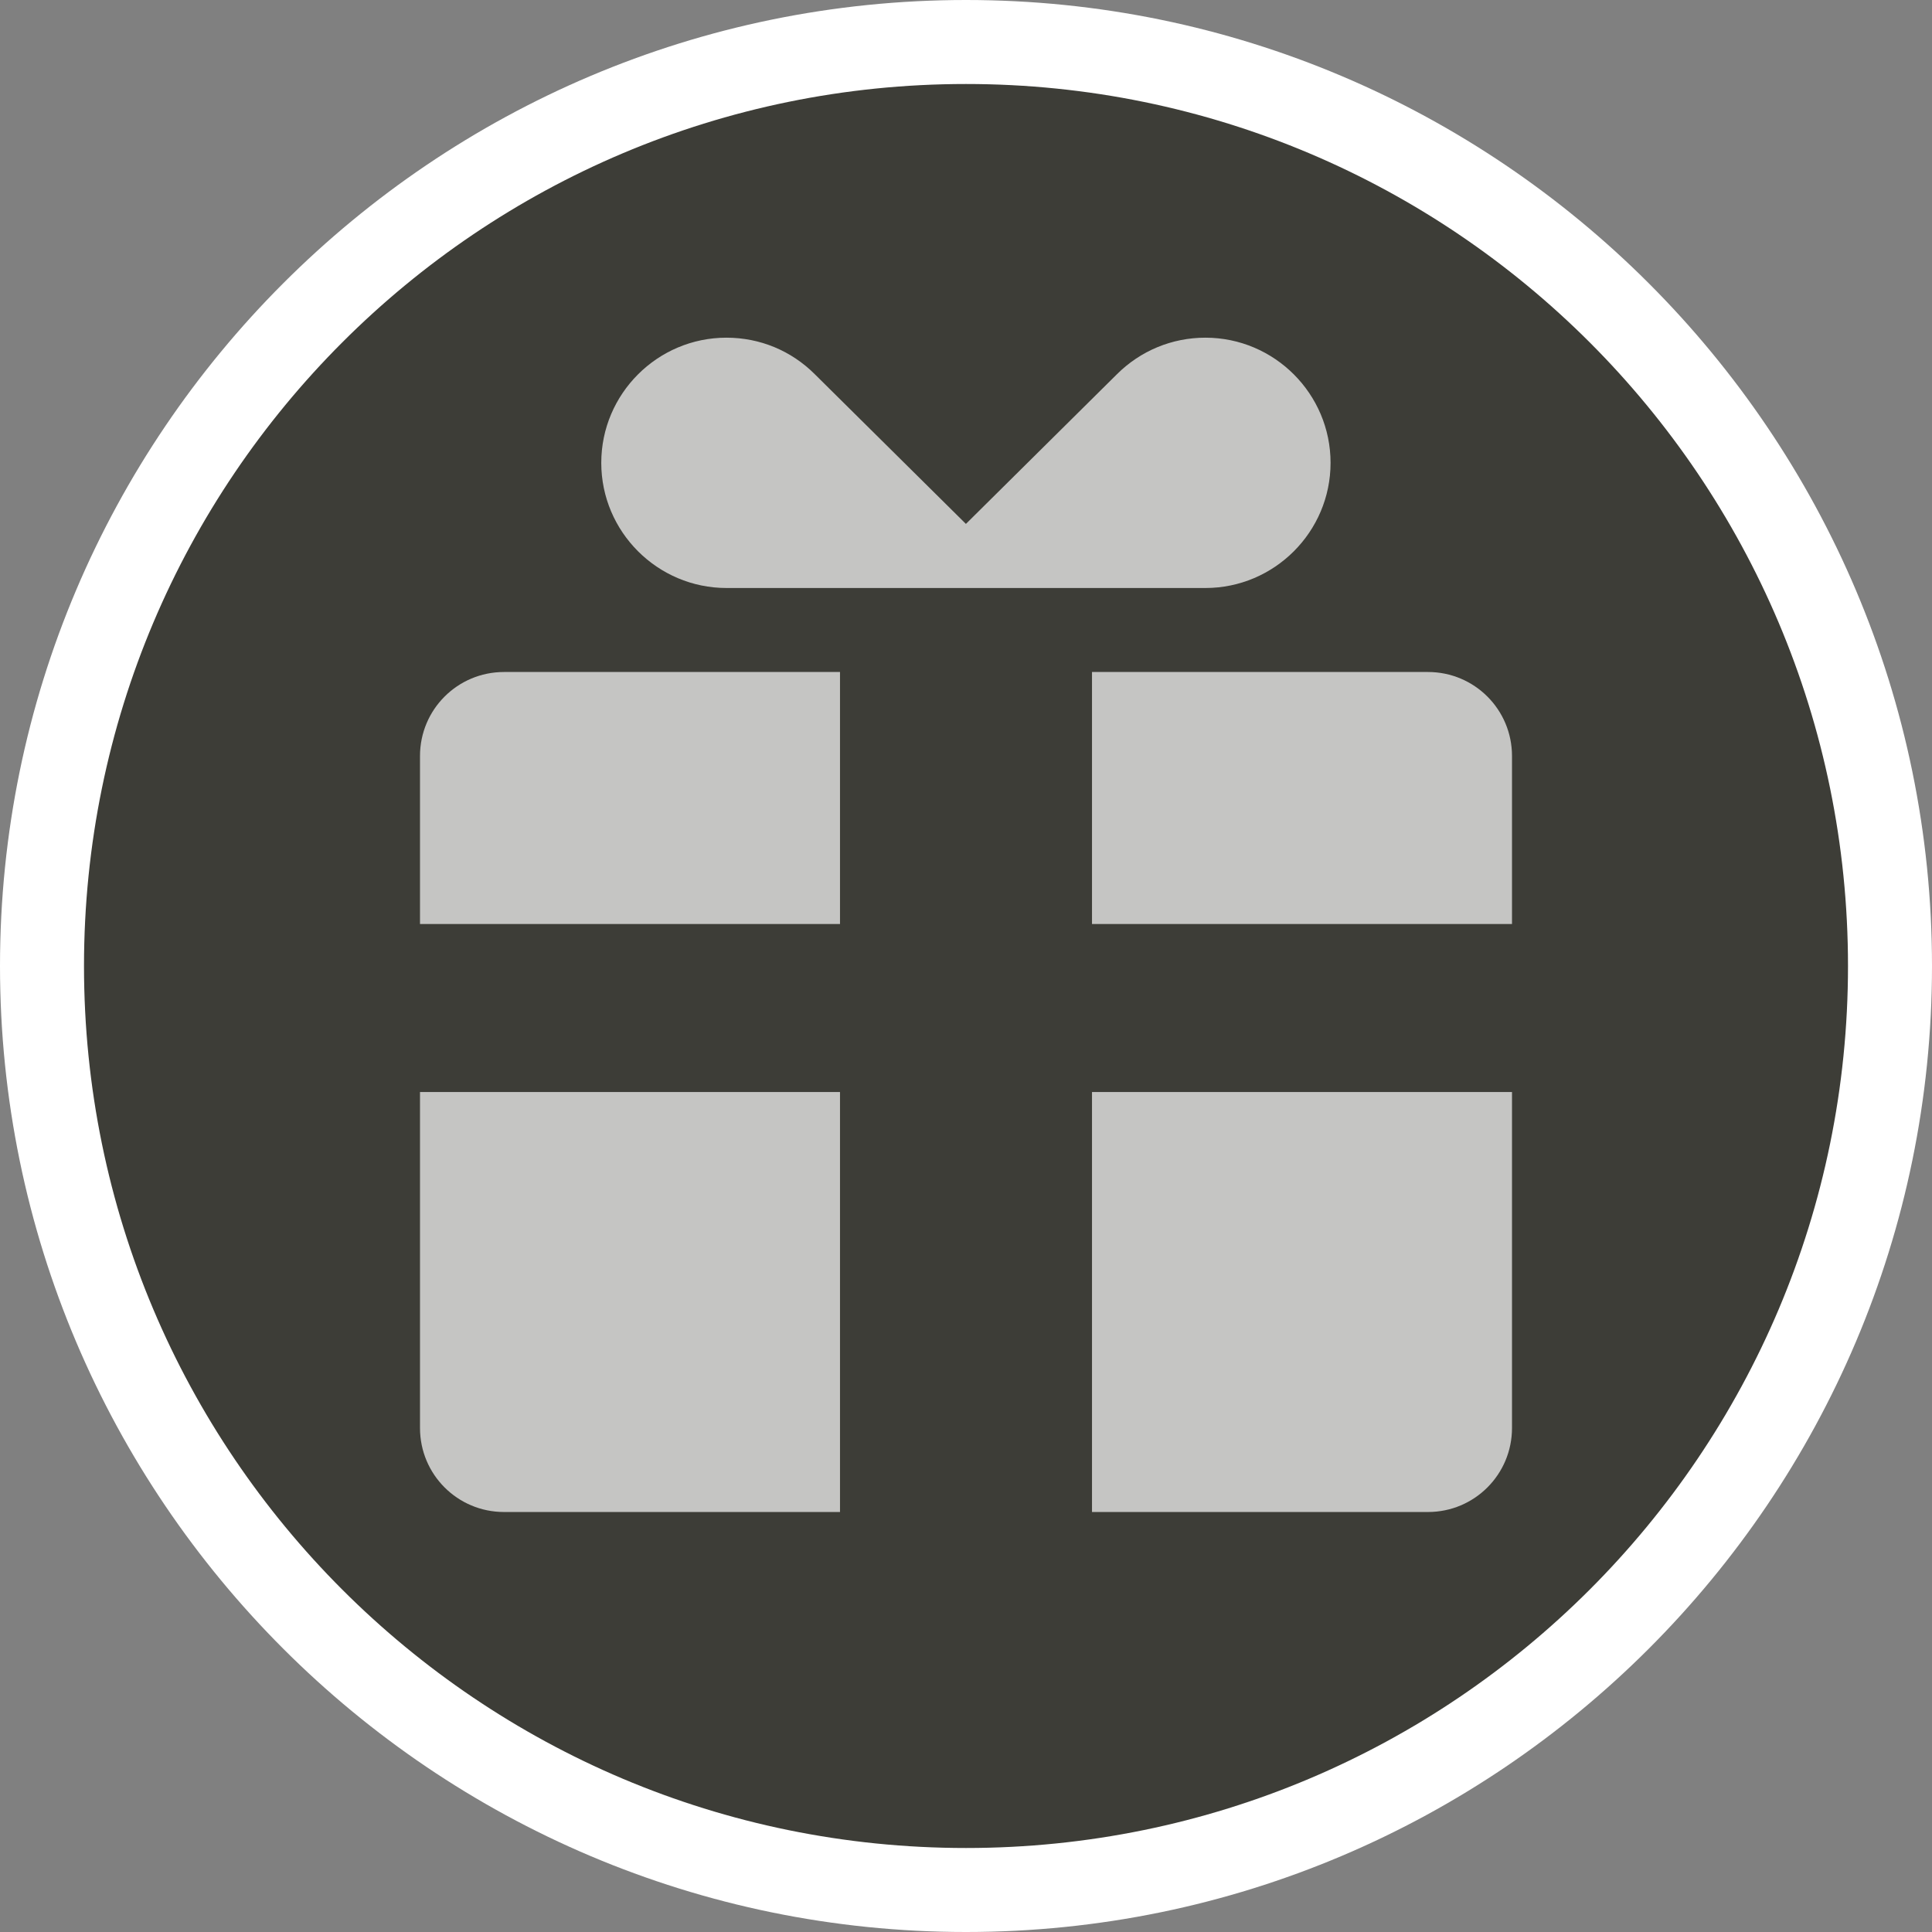 <?xml version="1.0" encoding="UTF-8" standalone="no"?>
<svg width="23px" height="23px" viewBox="0 0 23 23" version="1.1" xmlns="http://www.w3.org/2000/svg" xmlns:xlink="http://www.w3.org/1999/xlink" xmlns:sketch="http://www.bohemiancoding.com/sketch/ns">
    <rect x="0" y="0" width="23" height="23" fill="#808080" stroke="none"/>
    <!-- Generator: Sketch 3.4.2 (15857) - http://www.bohemiancoding.com/sketch -->
    <title>gift-m</title>
    <desc>Created with Sketch.</desc>
    <defs></defs>
    <g id="POI" stroke="none" stroke-width="1" fill="none" fill-rule="evenodd" sketch:type="MSPage">
        <g id="gift-m" sketch:type="MSLayerGroup">
            <path d="M11.5,23 C5.159,23 0,17.841 0,11.5 C0,5.159 5.159,0 11.5,0 C17.841,0 23,5.159 23,11.5 C23,17.841 17.841,23 11.5,23 L11.5,23 Z" id="Shape" fill="#FFFFFF" sketch:type="MSShapeGroup"></path>
            <path d="M22,11.5 C22,17.299 17.299,22 11.5,22 C5.701,22 1,17.299 1,11.5 C1,5.701 5.701,1 11.5,1 C17.299,1 22,5.701 22,11.5 L22,11.5 Z" id="Shape" fill="#3D3D37" sketch:type="MSShapeGroup"></path>
            <path d="M17,8 L13,8 L13,11 L18,11 L18,9 C18,8.447 17.553,8 17,8 L17,8 Z M5,17 C5,17.553 5.447,18 6,18 L10,18 L10,13 L5,13 L5,17 L5,17 Z M5,9 L5,11 L10,11 L10,8 L6,8 C5.447,8 5,8.447 5,9 L5,9 Z M13,18 L17,18 C17.553,18 18,17.553 18,17 L18,13 L13,13 L13,18 L13,18 Z M8.649,7 L14.35,7 C15.171,7 15.84,6.331 15.84,5.51 C15.84,4.689 15.171,4.02 14.35,4.02 C13.953,4.02 13.577,4.175 13.294,4.458 L11.499,6.237 L9.702,4.457 C9.421,4.175 9.047,4.02 8.648,4.02 C7.827,4.02 7.158,4.689 7.158,5.51 C7.158,6.331 7.828,7 8.649,7 L8.649,7 Z" id="Shape" opacity="0.7" fill="#FFFFFF" sketch:type="MSShapeGroup"></path>
        </g>
    </g>
</svg>